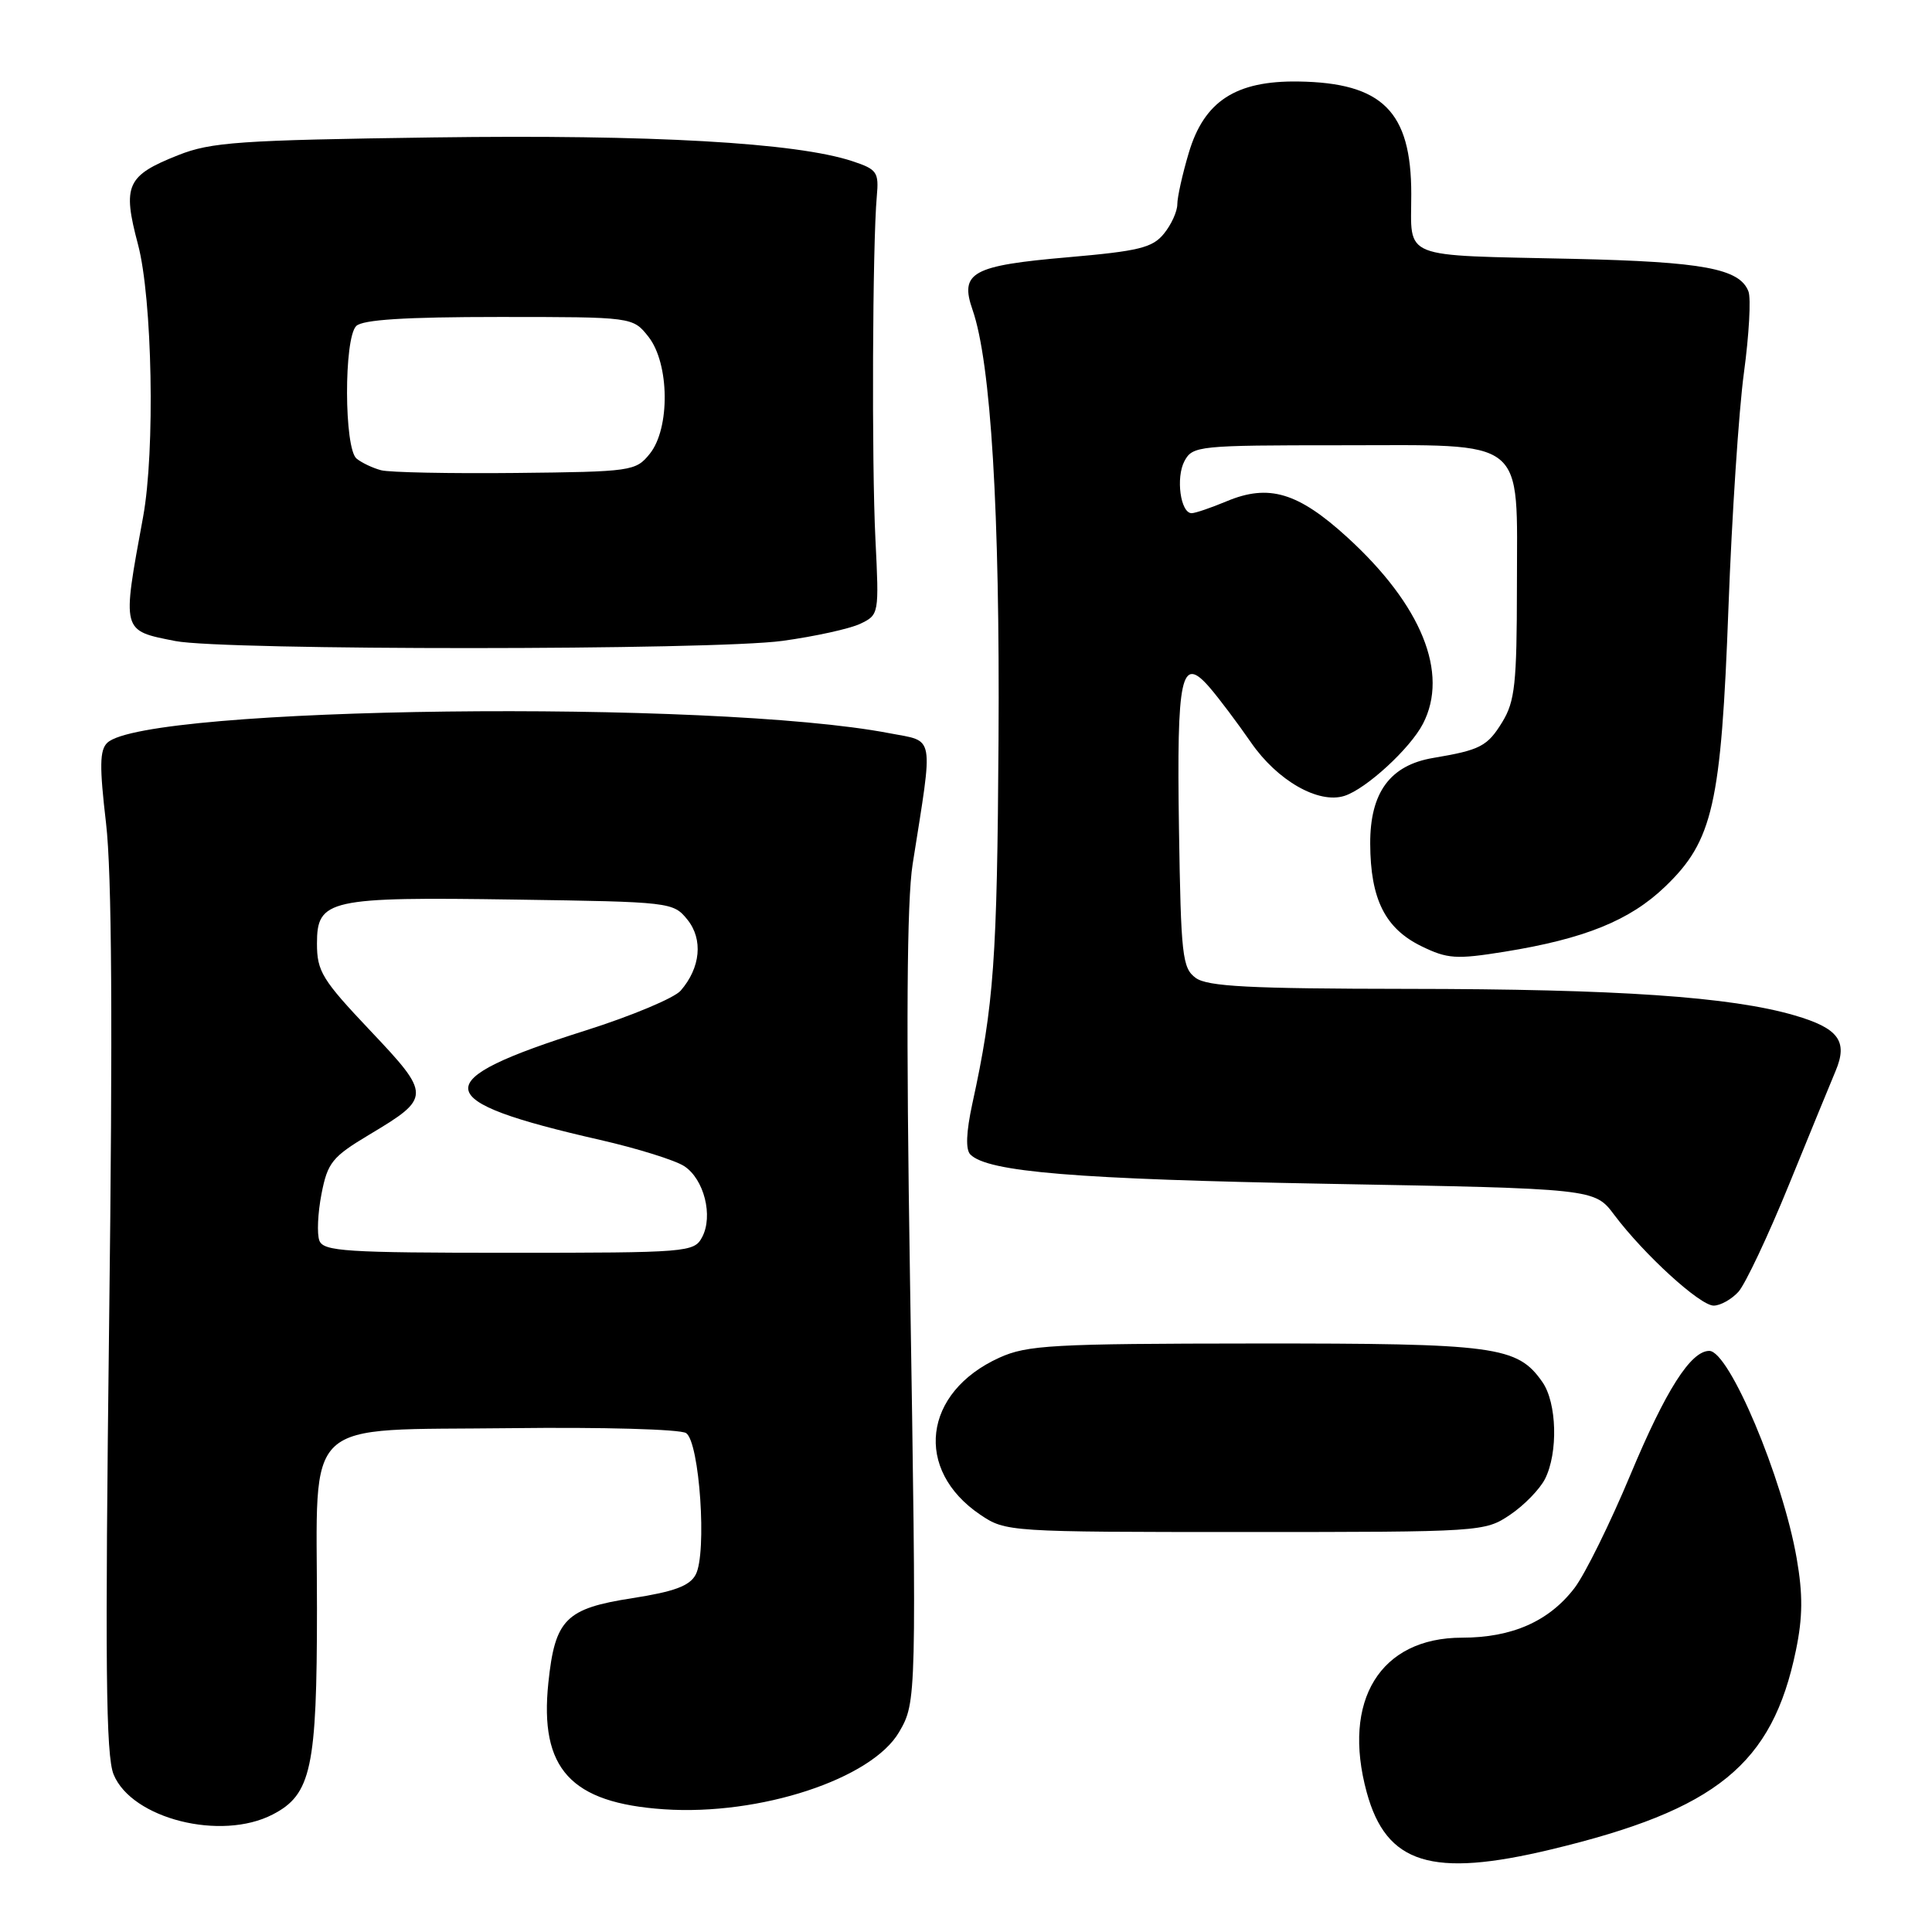 <?xml version="1.0" encoding="UTF-8" standalone="no"?>
<!DOCTYPE svg PUBLIC "-//W3C//DTD SVG 1.1//EN" "http://www.w3.org/Graphics/SVG/1.1/DTD/svg11.dtd" >
<svg xmlns="http://www.w3.org/2000/svg" xmlns:xlink="http://www.w3.org/1999/xlink" version="1.1" viewBox="0 0 256 256">
 <g >
 <path fill="currentColor"
d=" M 205.53 245.06 C 227.47 239.80 234.85 233.79 237.97 218.67 C 238.88 214.28 238.90 211.26 238.07 206.49 C 236.22 195.83 229.13 179.00 226.49 179.00 C 224.03 179.00 220.72 184.21 216.04 195.41 C 213.35 201.85 210.02 208.60 208.63 210.42 C 205.26 214.83 200.35 217.00 193.73 217.00 C 182.89 217.00 177.77 225.31 181.10 237.50 C 183.70 247.00 189.70 248.86 205.53 245.06 Z  M 36.13 240.43 C 41.25 237.79 42.00 234.28 42.00 213.14 C 42.00 187.40 39.67 189.57 67.66 189.24 C 79.82 189.09 90.12 189.38 90.91 189.89 C 92.70 191.07 93.70 205.82 92.18 208.65 C 91.39 210.14 89.34 210.90 83.82 211.76 C 74.95 213.13 73.54 214.55 72.66 222.98 C 71.47 234.38 75.61 238.90 87.99 239.74 C 100.69 240.60 115.52 235.73 119.14 229.50 C 121.45 225.54 121.46 225.08 120.58 169.50 C 120.05 135.88 120.16 119.40 120.93 114.50 C 123.69 97.00 123.93 98.32 117.88 97.16 C 94.50 92.66 19.35 93.57 14.22 98.42 C 13.20 99.39 13.17 101.55 14.05 109.07 C 14.82 115.63 14.95 135.76 14.46 175.26 C 13.91 220.62 14.02 232.65 15.06 235.14 C 17.48 241.00 29.30 243.97 36.13 240.43 Z  M 200.09 200.72 C 201.95 199.47 204.03 197.33 204.72 195.97 C 206.48 192.49 206.30 185.87 204.37 183.12 C 201.05 178.37 198.24 178.00 166.28 178.02 C 139.45 178.04 136.10 178.23 132.42 179.90 C 122.30 184.49 121.07 194.76 129.91 200.72 C 133.26 202.97 133.65 203.00 165.00 203.00 C 196.35 203.00 196.74 202.97 200.09 200.72 Z  M 230.35 171.17 C 231.26 170.16 234.29 163.75 237.07 156.92 C 239.85 150.09 242.63 143.33 243.23 141.90 C 244.89 137.96 243.62 136.24 237.78 134.54 C 229.30 132.07 214.40 131.05 186.44 131.03 C 165.56 131.01 160.00 130.72 158.44 129.58 C 156.66 128.28 156.48 126.64 156.22 109.83 C 155.91 89.47 156.50 86.73 160.27 91.08 C 161.50 92.50 163.97 95.79 165.77 98.39 C 169.26 103.44 174.70 106.55 178.14 105.46 C 181.01 104.55 186.86 99.18 188.55 95.90 C 192.02 89.20 188.37 80.19 178.54 71.21 C 172.01 65.25 168.13 64.08 162.54 66.42 C 160.46 67.29 158.37 68.00 157.90 68.00 C 156.42 68.00 155.78 63.29 156.95 61.09 C 158.03 59.08 158.81 59.00 177.54 59.00 C 202.64 59.00 201.00 57.69 201.00 77.75 C 200.99 90.55 200.74 92.92 199.07 95.66 C 197.09 98.89 196.16 99.38 189.91 100.43 C 184.19 101.39 181.53 105.02 181.56 111.81 C 181.59 119.15 183.54 123.03 188.35 125.38 C 191.80 127.06 192.94 127.14 199.35 126.11 C 209.96 124.40 215.96 121.97 220.62 117.50 C 226.98 111.41 228.06 106.63 229.03 80.50 C 229.48 68.40 230.40 54.40 231.08 49.39 C 231.76 44.37 232.03 39.53 231.68 38.62 C 230.52 35.59 225.70 34.69 208.50 34.30 C 185.27 33.78 187.00 34.47 187.00 25.70 C 187.00 14.77 183.18 10.96 172.03 10.80 C 163.74 10.68 159.55 13.41 157.52 20.25 C 156.68 23.06 156.00 26.13 156.00 27.07 C 156.00 28.01 155.21 29.76 154.23 30.96 C 152.72 32.83 150.91 33.27 141.50 34.09 C 128.79 35.19 127.14 36.10 128.87 41.06 C 131.30 48.03 132.50 67.84 132.31 98.00 C 132.13 127.11 131.70 133.16 128.84 146.24 C 128.02 150.04 127.93 152.33 128.58 152.98 C 130.90 155.30 142.56 156.25 175.89 156.86 C 211.29 157.50 211.29 157.50 213.89 160.97 C 217.85 166.24 225.26 173.00 227.07 173.00 C 227.96 173.00 229.44 172.17 230.35 171.17 Z  M 103.68 84.92 C 107.98 84.33 112.62 83.31 114.00 82.65 C 116.47 81.47 116.49 81.35 116.00 71.48 C 115.49 61.34 115.61 32.37 116.18 26.02 C 116.47 22.81 116.22 22.44 112.95 21.36 C 105.52 18.90 86.40 17.81 57.45 18.21 C 31.71 18.57 27.96 18.83 23.61 20.56 C 16.77 23.27 16.20 24.55 18.28 32.37 C 20.19 39.54 20.57 59.74 18.96 68.50 C 16.15 83.79 16.08 83.53 23.23 84.94 C 29.60 86.20 94.54 86.18 103.68 84.92 Z  M 42.32 164.39 C 41.98 163.51 42.11 160.72 42.60 158.20 C 43.41 154.04 44.02 153.29 48.93 150.35 C 57.15 145.44 57.15 145.11 49.05 136.55 C 42.69 129.83 42.00 128.71 42.00 125.03 C 42.00 119.17 43.52 118.83 68.30 119.20 C 88.85 119.50 89.21 119.54 91.08 121.85 C 93.19 124.46 92.83 128.23 90.19 131.27 C 89.35 132.24 83.70 134.61 77.64 136.53 C 56.38 143.26 56.71 145.84 79.50 151.04 C 84.45 152.17 89.47 153.74 90.66 154.52 C 93.30 156.24 94.53 161.14 93.03 163.94 C 91.97 165.93 91.14 166.00 67.43 166.00 C 45.86 166.00 42.86 165.81 42.32 164.39 Z  M 50.50 62.31 C 49.40 62.02 47.94 61.33 47.25 60.77 C 45.59 59.42 45.55 44.85 47.20 43.20 C 48.04 42.36 53.67 42.00 66.13 42.00 C 83.85 42.00 83.85 42.00 85.93 44.63 C 88.72 48.19 88.81 56.78 86.09 60.14 C 84.24 62.43 83.69 62.51 68.34 62.67 C 59.63 62.76 51.60 62.60 50.50 62.31 Z "/>
</g>
</svg>